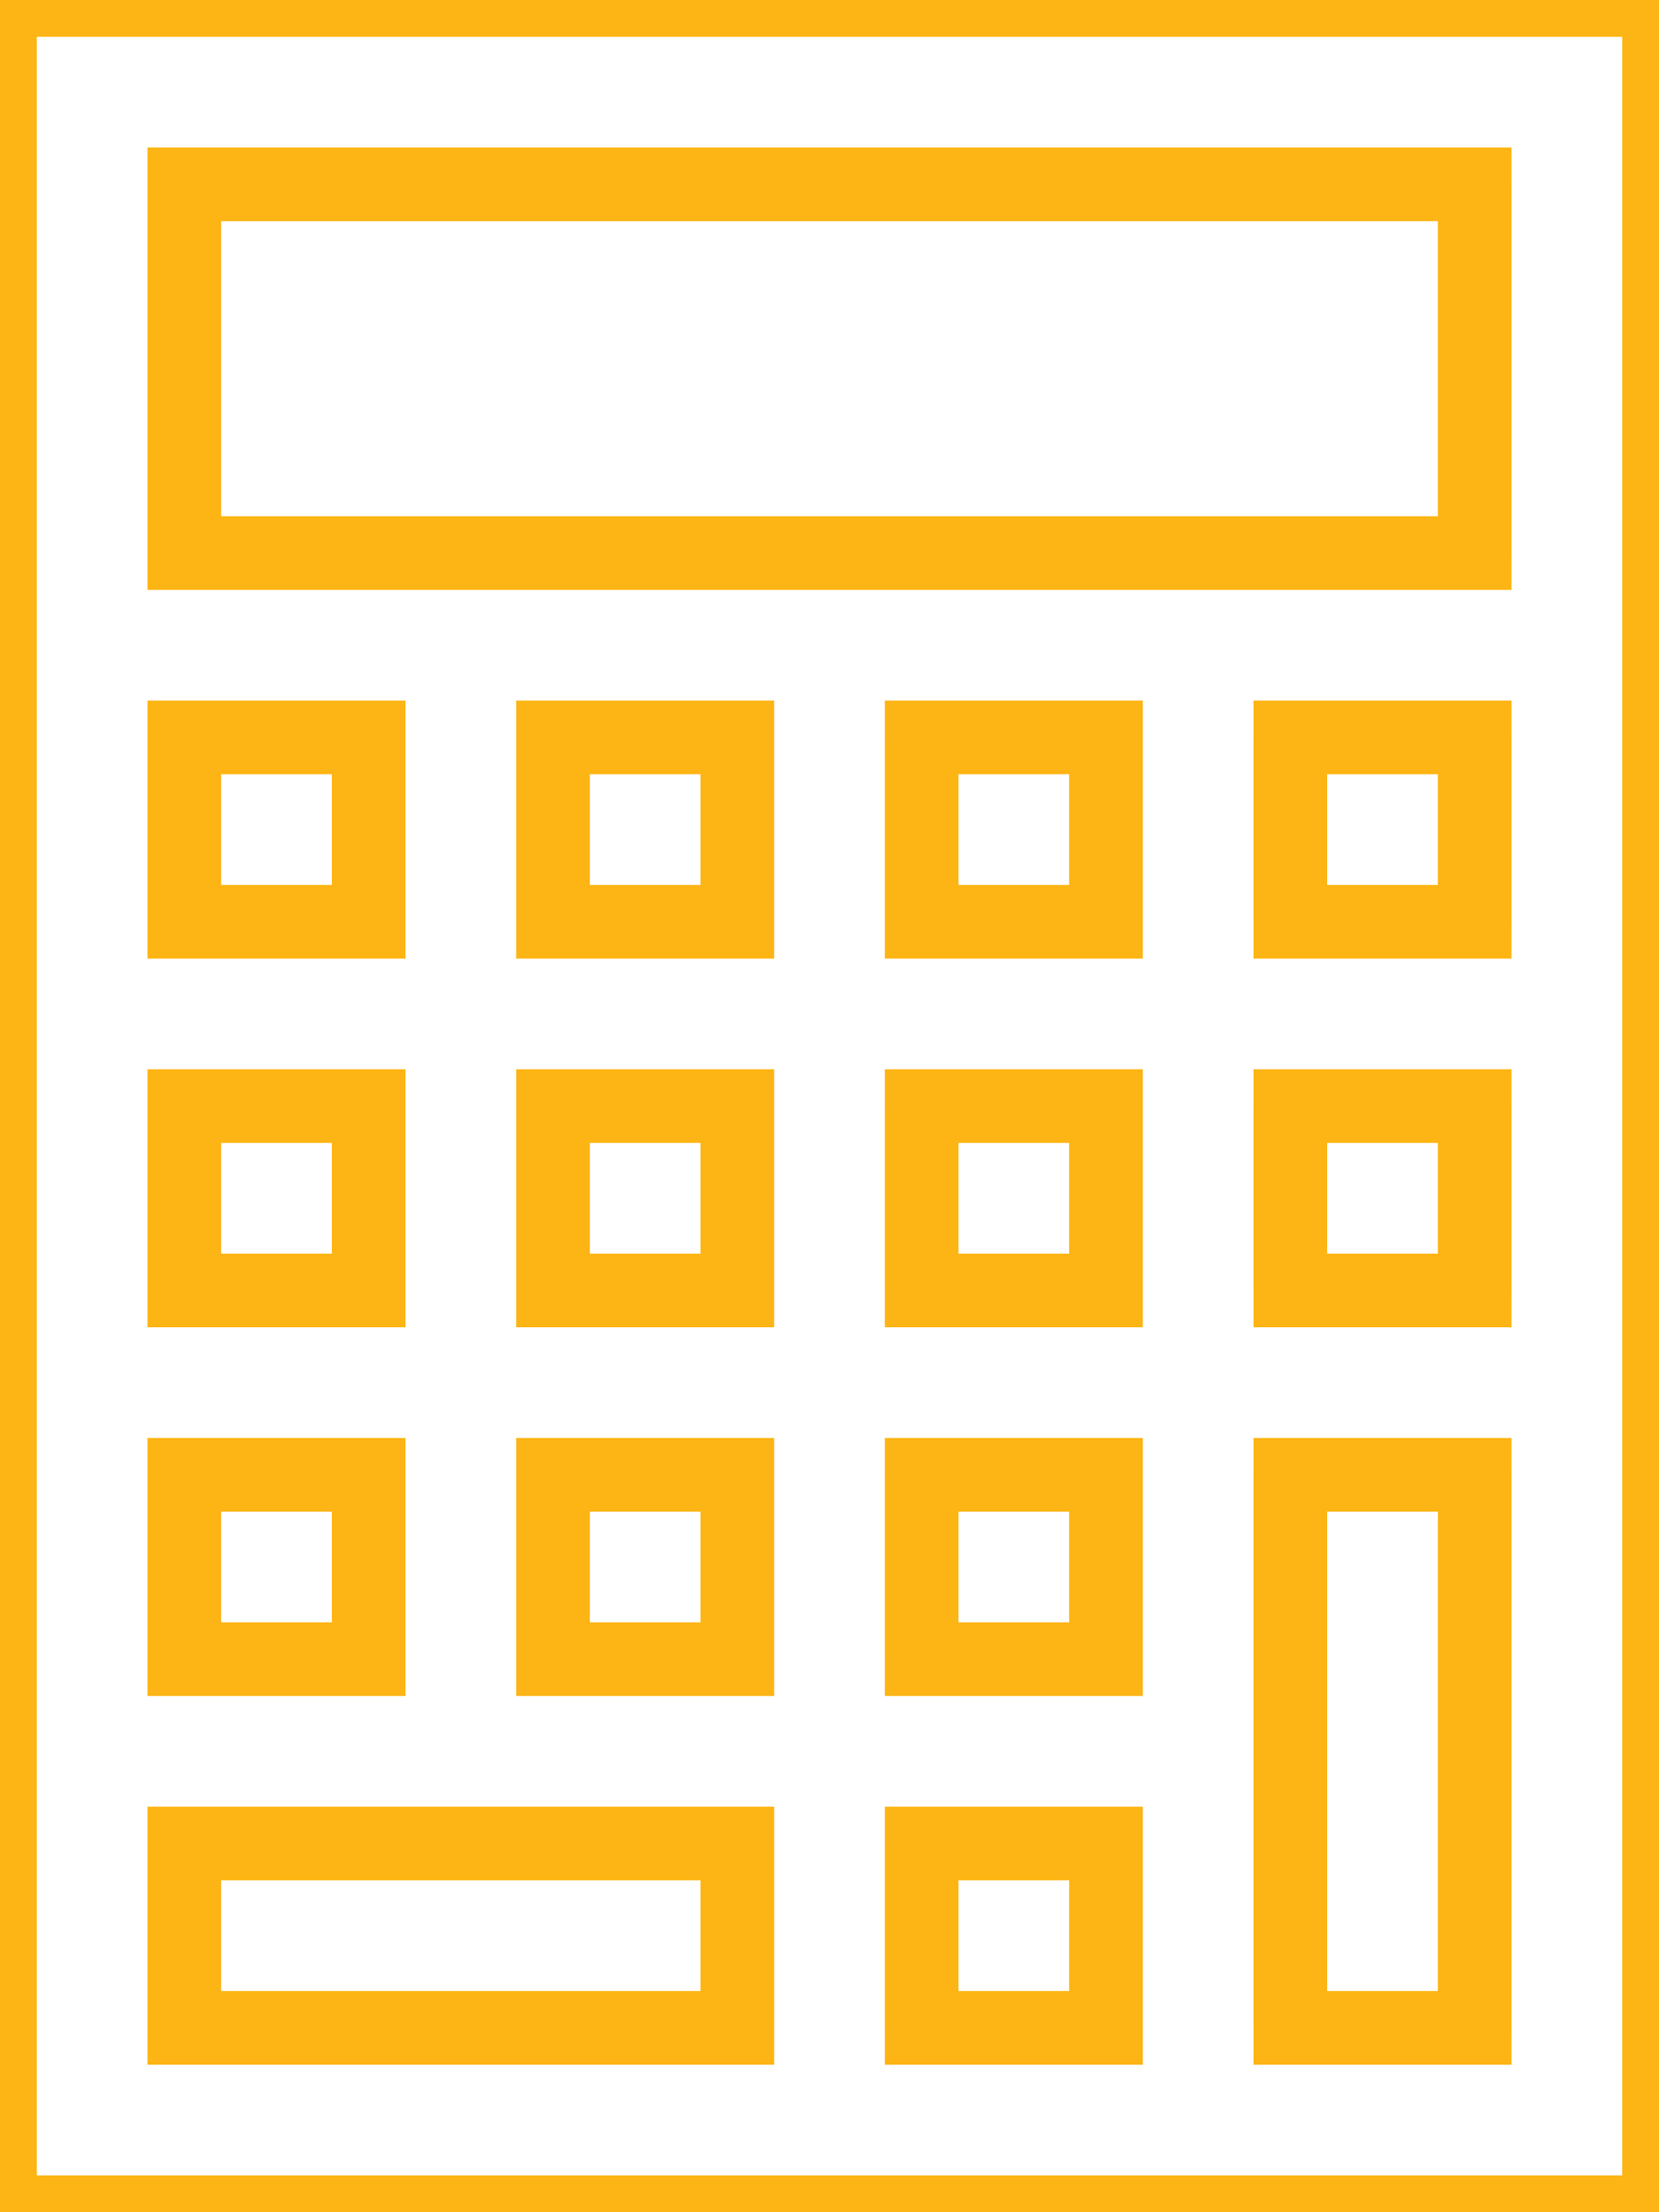 <?xml version="1.0" encoding="UTF-8"?>
<!DOCTYPE svg PUBLIC "-//W3C//DTD SVG 1.1//EN" "http://www.w3.org/Graphics/SVG/1.1/DTD/svg11.dtd">
<!-- Creator: CorelDRAW -->
<svg xmlns="http://www.w3.org/2000/svg" xml:space="preserve" width="162.56mm" height="216.747mm" style="shape-rendering:geometricPrecision; text-rendering:geometricPrecision; image-rendering:optimizeQuality; fill-rule:evenodd; clip-rule:evenodd"
viewBox="0 0 162.56 216.747"
 xmlns:xlink="http://www.w3.org/1999/xlink">
 <defs>
  <style type="text/css">
   <![CDATA[
    .fil0 {fill:#FDB515;fill-rule:nonzero}
   ]]>
  </style>
 </defs>
 <g id="Слой_x0020_1">
  <g id="_114237816">
   <g>
    <path id="_114239952" class="fil0" d="M-3.612 -0l3.612 -3.612 162.56 0 0 7.224 -162.56 0 -3.612 -3.612zm0 0l0 -3.612 3.612 0 -3.612 3.612zm3.612 220.359l-3.612 -3.612 0 -216.747 7.224 0 0 216.747 -3.612 3.612zm0 0l-3.612 0 0 -3.612 3.612 3.612zm166.172 -3.612l-3.612 3.612 -162.56 0 0 -7.224 162.56 0 3.612 3.612zm0 0l0 3.612 -3.612 0 3.612 -3.612zm-3.612 -220.359l3.612 3.612 0 216.747 -7.224 0 0 -216.747 3.612 -3.612zm0 0l3.612 0 0 3.612 -3.612 -3.612z"/>
   </g>
   <g>
    <path class="fil0" d="M14.45 54.187l3.612 -3.612 126.435 0 0 7.224 -126.435 0 -3.612 -3.612zm3.612 3.612l-3.612 0 0 -3.612 3.612 3.612zm0 -43.349l3.612 3.612 0 36.125 -7.224 0 0 -36.125 3.612 -3.612zm-3.612 3.612l0 -3.612 3.612 0 -3.612 3.612zm133.66 0l-3.612 3.612 -126.435 0 0 -7.224 126.435 0 3.612 3.612zm-3.612 -3.612l3.612 0 0 3.612 -3.612 -3.612zm0 43.349l-3.612 -3.612 0 -36.125 7.224 0 0 36.125 -3.612 3.612zm3.612 -3.612l0 3.612 -3.612 0 3.612 -3.612z"/>
   </g>
   <g>
    <path class="fil0" d="M14.45 90.311l3.612 -3.612 18.062 0 0 7.224 -18.062 0 -3.612 -3.612zm3.612 3.612l-3.612 0 0 -3.612 3.612 3.612zm0 -25.287l3.612 3.612 0 18.062 -7.224 0 0 -18.062 3.612 -3.612zm-3.612 3.612l0 -3.612 3.612 0 -3.612 3.612zm25.287 0l-3.612 3.612 -18.062 0 0 -7.224 18.062 0 3.612 3.612zm-3.612 -3.612l3.612 0 0 3.612 -3.612 -3.612zm0 25.287l-3.612 -3.612 0 -18.062 7.224 0 0 18.062 -3.612 3.612zm3.612 -3.612l0 3.612 -3.612 0 3.612 -3.612z"/>
   </g>
   <g>
    <path class="fil0" d="M50.574 90.311l3.612 -3.612 18.062 0 0 7.224 -18.062 0 -3.612 -3.612zm3.612 3.612l-3.612 0 0 -3.612 3.612 3.612zm0 -25.287l3.612 3.612 0 18.062 -7.224 0 0 -18.062 3.612 -3.612zm-3.612 3.612l0 -3.612 3.612 0 -3.612 3.612zm25.287 0l-3.612 3.612 -18.062 0 0 -7.224 18.062 0 3.612 3.612zm-3.612 -3.612l3.612 0 0 3.612 -3.612 -3.612zm0 25.287l-3.612 -3.612 0 -18.062 7.224 0 0 18.062 -3.612 3.612zm3.612 -3.612l0 3.612 -3.612 0 3.612 -3.612z"/>
   </g>
   <g>
    <path class="fil0" d="M86.698 90.311l3.612 -3.612 18.062 0 0 7.224 -18.062 0 -3.612 -3.612zm3.612 3.612l-3.612 0 0 -3.612 3.612 3.612zm0 -25.287l3.612 3.612 0 18.062 -7.224 0 0 -18.062 3.612 -3.612zm-3.612 3.612l0 -3.612 3.612 0 -3.612 3.612zm25.287 0l-3.612 3.612 -18.062 0 0 -7.224 18.062 0 3.612 3.612zm-3.612 -3.612l3.612 0 0 3.612 -3.612 -3.612zm0 25.287l-3.612 -3.612 0 -18.062 7.224 0 0 18.062 -3.612 3.612zm3.612 -3.612l0 3.612 -3.612 0 3.612 -3.612z"/>
   </g>
   <g>
    <path class="fil0" d="M86.698 198.685l3.612 -3.612 18.062 0 0 7.224 -18.062 0 -3.612 -3.612zm3.612 3.612l-3.612 0 0 -3.612 3.612 3.612zm0 -25.287l3.612 3.612 0 18.062 -7.224 0 0 -18.062 3.612 -3.612zm-3.612 3.612l0 -3.612 3.612 0 -3.612 3.612zm25.287 0l-3.612 3.612 -18.062 0 0 -7.224 18.062 0 3.612 3.612zm-3.612 -3.612l3.612 0 0 3.612 -3.612 -3.612zm0 25.287l-3.612 -3.612 0 -18.062 7.224 0 0 18.062 -3.612 3.612zm3.612 -3.612l0 3.612 -3.612 0 3.612 -3.612z"/>
   </g>
   <g>
    <path class="fil0" d="M122.823 90.311l3.612 -3.612 18.062 0 0 7.224 -18.062 0 -3.612 -3.612zm3.612 3.612l-3.612 0 0 -3.612 3.612 3.612zm0 -25.287l3.612 3.612 0 18.062 -7.224 0 0 -18.062 3.612 -3.612zm-3.612 3.612l0 -3.612 3.612 0 -3.612 3.612zm25.287 0l-3.612 3.612 -18.062 0 0 -7.224 18.062 0 3.612 3.612zm-3.612 -3.612l3.612 0 0 3.612 -3.612 -3.612zm0 25.287l-3.612 -3.612 0 -18.062 7.224 0 0 18.062 -3.612 3.612zm3.612 -3.612l0 3.612 -3.612 0 3.612 -3.612z"/>
   </g>
   <g>
    <path class="fil0" d="M14.45 126.436l3.612 -3.612 18.062 0 0 7.224 -18.062 0 -3.612 -3.612zm3.612 3.612l-3.612 0 0 -3.612 3.612 3.612zm0 -25.287l3.612 3.612 0 18.062 -7.224 0 0 -18.062 3.612 -3.612zm-3.612 3.612l0 -3.612 3.612 0 -3.612 3.612zm25.287 0l-3.612 3.612 -18.062 0 0 -7.224 18.062 0 3.612 3.612zm-3.612 -3.612l3.612 0 0 3.612 -3.612 -3.612zm0 25.287l-3.612 -3.612 0 -18.062 7.224 0 0 18.062 -3.612 3.612zm3.612 -3.612l0 3.612 -3.612 0 3.612 -3.612z"/>
   </g>
   <g>
    <path class="fil0" d="M50.574 126.436l3.612 -3.612 18.062 0 0 7.224 -18.062 0 -3.612 -3.612zm3.612 3.612l-3.612 0 0 -3.612 3.612 3.612zm0 -25.287l3.612 3.612 0 18.062 -7.224 0 0 -18.062 3.612 -3.612zm-3.612 3.612l0 -3.612 3.612 0 -3.612 3.612zm25.287 0l-3.612 3.612 -18.062 0 0 -7.224 18.062 0 3.612 3.612zm-3.612 -3.612l3.612 0 0 3.612 -3.612 -3.612zm0 25.287l-3.612 -3.612 0 -18.062 7.224 0 0 18.062 -3.612 3.612zm3.612 -3.612l0 3.612 -3.612 0 3.612 -3.612z"/>
   </g>
   <g>
    <path class="fil0" d="M86.698 126.436l3.612 -3.612 18.062 0 0 7.224 -18.062 0 -3.612 -3.612zm3.612 3.612l-3.612 0 0 -3.612 3.612 3.612zm0 -25.287l3.612 3.612 0 18.062 -7.224 0 0 -18.062 3.612 -3.612zm-3.612 3.612l0 -3.612 3.612 0 -3.612 3.612zm25.287 0l-3.612 3.612 -18.062 0 0 -7.224 18.062 0 3.612 3.612zm-3.612 -3.612l3.612 0 0 3.612 -3.612 -3.612zm0 25.287l-3.612 -3.612 0 -18.062 7.224 0 0 18.062 -3.612 3.612zm3.612 -3.612l0 3.612 -3.612 0 3.612 -3.612z"/>
   </g>
   <g>
    <path class="fil0" d="M14.45 162.561l3.612 -3.612 18.062 0 0 7.224 -18.062 0 -3.612 -3.612zm3.612 3.612l-3.612 0 0 -3.612 3.612 3.612zm0 -25.287l3.612 3.612 0 18.062 -7.224 0 0 -18.062 3.612 -3.612zm-3.612 3.612l0 -3.612 3.612 0 -3.612 3.612zm25.287 0l-3.612 3.612 -18.062 0 0 -7.224 18.062 0 3.612 3.612zm-3.612 -3.612l3.612 0 0 3.612 -3.612 -3.612zm0 25.287l-3.612 -3.612 0 -18.062 7.224 0 0 18.062 -3.612 3.612zm3.612 -3.612l0 3.612 -3.612 0 3.612 -3.612z"/>
   </g>
   <g>
    <path class="fil0" d="M50.574 162.561l3.612 -3.612 18.062 0 0 7.224 -18.062 0 -3.612 -3.612zm3.612 3.612l-3.612 0 0 -3.612 3.612 3.612zm0 -25.287l3.612 3.612 0 18.062 -7.224 0 0 -18.062 3.612 -3.612zm-3.612 3.612l0 -3.612 3.612 0 -3.612 3.612zm25.287 0l-3.612 3.612 -18.062 0 0 -7.224 18.062 0 3.612 3.612zm-3.612 -3.612l3.612 0 0 3.612 -3.612 -3.612zm0 25.287l-3.612 -3.612 0 -18.062 7.224 0 0 18.062 -3.612 3.612zm3.612 -3.612l0 3.612 -3.612 0 3.612 -3.612z"/>
   </g>
   <g>
    <path class="fil0" d="M86.698 162.561l3.612 -3.612 18.062 0 0 7.224 -18.062 0 -3.612 -3.612zm3.612 3.612l-3.612 0 0 -3.612 3.612 3.612zm0 -25.287l3.612 3.612 0 18.062 -7.224 0 0 -18.062 3.612 -3.612zm-3.612 3.612l0 -3.612 3.612 0 -3.612 3.612zm25.287 0l-3.612 3.612 -18.062 0 0 -7.224 18.062 0 3.612 3.612zm-3.612 -3.612l3.612 0 0 3.612 -3.612 -3.612zm0 25.287l-3.612 -3.612 0 -18.062 7.224 0 0 18.062 -3.612 3.612zm3.612 -3.612l0 3.612 -3.612 0 3.612 -3.612z"/>
   </g>
   <g>
    <path class="fil0" d="M122.823 126.436l3.612 -3.612 18.062 0 0 7.224 -18.062 0 -3.612 -3.612zm3.612 3.612l-3.612 0 0 -3.612 3.612 3.612zm0 -25.287l3.612 3.612 0 18.062 -7.224 0 0 -18.062 3.612 -3.612zm-3.612 3.612l0 -3.612 3.612 0 -3.612 3.612zm25.287 0l-3.612 3.612 -18.062 0 0 -7.224 18.062 0 3.612 3.612zm-3.612 -3.612l3.612 0 0 3.612 -3.612 -3.612zm0 25.287l-3.612 -3.612 0 -18.062 7.224 0 0 18.062 -3.612 3.612zm3.612 -3.612l0 3.612 -3.612 0 3.612 -3.612z"/>
   </g>
   <g>
    <path class="fil0" d="M122.823 198.685l3.612 -3.612 18.062 0 0 7.224 -18.062 0 -3.612 -3.612zm3.612 3.612l-3.612 0 0 -3.612 3.612 3.612zm0 -61.41l3.612 3.612 0 54.186 -7.224 0 0 -54.186 3.612 -3.612zm-3.612 3.612l0 -3.612 3.612 0 -3.612 3.612zm25.287 0l-3.612 3.612 -18.062 0 0 -7.224 18.062 0 3.612 3.612zm-3.612 -3.612l3.612 0 0 3.612 -3.612 -3.612zm0 61.41l-3.612 -3.612 0 -54.186 7.224 0 0 54.186 -3.612 3.612zm3.612 -3.612l0 3.612 -3.612 0 3.612 -3.612z"/>
   </g>
   <g>
    <path class="fil0" d="M18.062 177.01l3.612 3.612 0 18.062 -7.224 0 0 -18.062 3.612 -3.612zm-3.612 3.612l0 -3.612 3.612 0 -3.612 3.612zm61.41 0l-3.612 3.612 -54.186 0 0 -7.224 54.186 0 3.612 3.612zm-3.612 -3.612l3.612 0 0 3.612 -3.612 -3.612zm0 25.287l-3.612 -3.612 0 -18.062 7.224 0 0 18.062 -3.612 3.612zm3.612 -3.612l0 3.612 -3.612 0 3.612 -3.612zm-61.41 0l3.612 -3.612 54.186 0 0 7.224 -54.186 0 -3.612 -3.612zm3.612 3.612l-3.612 0 0 -3.612 3.612 3.612z"/>
   </g>
  </g>
 </g>
</svg>
